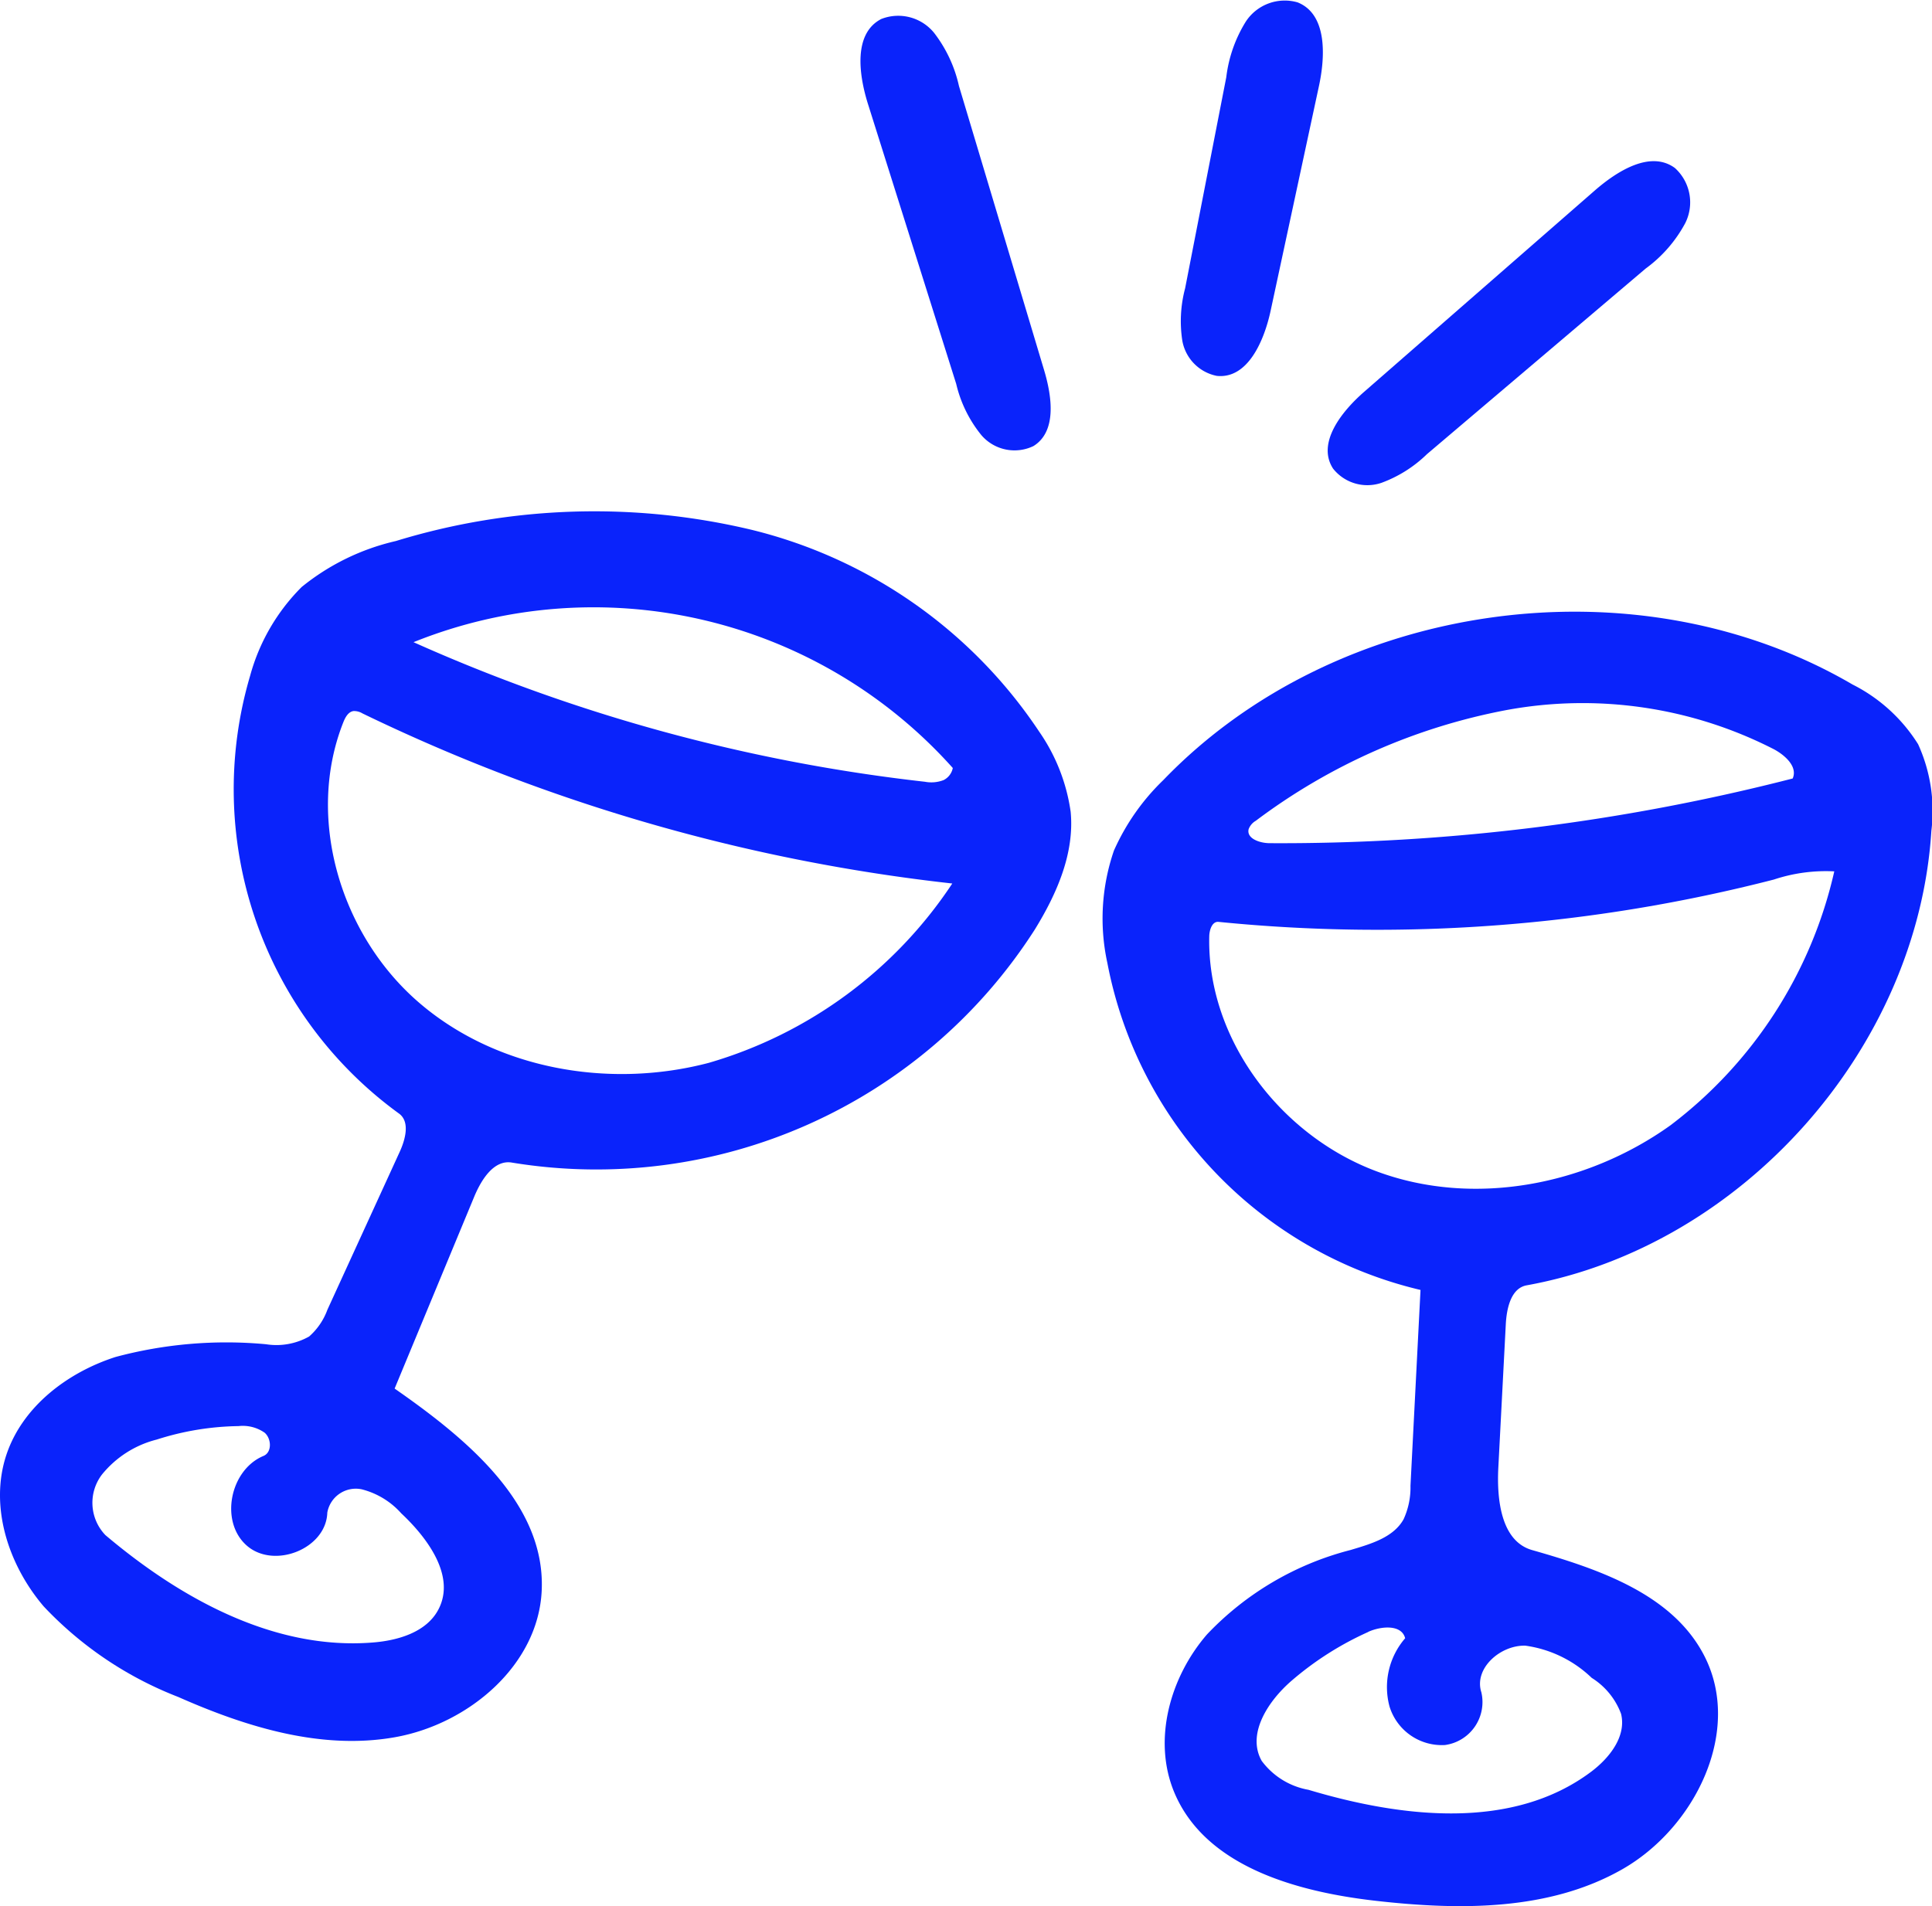 <svg xmlns="http://www.w3.org/2000/svg" width="118.019" height="116.469" viewBox="0 0 118.019 116.469">
  <g id="Group_615" data-name="Group 615" transform="translate(-718 -426.359)">
    <path id="Path_1713" data-name="Path 1713" d="M412.638,50.792a2.828,2.828,0,0,1,.632,3.373,8.26,8.26,0,0,1-2.417,2.773L397.491,68.28a7.853,7.853,0,0,1-2.773,1.749,2.67,2.67,0,0,1-2.959-.867c-1.011-1.555.509-3.483,1.906-4.7L407.732,52.18C409.121,50.968,411.147,49.7,412.638,50.792Z" transform="translate(407.674 385.831)" fill="#0a23fb"/>
    <path id="Path_1714" data-name="Path 1714" d="M377.065,45.72a2.824,2.824,0,0,1,3.235.856,8.235,8.235,0,0,1,1.511,3.236l5.2,17.358c.484,1.615.789,3.755-.648,4.644a2.666,2.666,0,0,1-3.183-.668,7.774,7.774,0,0,1-1.537-3.132l-5.385-17.086C375.681,49.1,375.358,46.6,377.065,45.72Z" transform="translate(394.768 381.8)" fill="#0a23fb"/>
    <path id="Path_1715" data-name="Path 1715" d="M378.282,101.9c-1.108-.2-1.88,1.04-2.313,2.081l-4.863,11.725c4.366,3.041,9.224,7.015,8.985,12.334-.2,4.558-4.456,8.163-8.948,8.966s-9.083-.61-13.256-2.457a22.4,22.4,0,0,1-8.218-5.533c-2.161-2.535-3.333-6.122-2.273-9.28.984-2.93,3.718-5.013,6.661-5.96a26.157,26.157,0,0,1,9.191-.779,4.067,4.067,0,0,0,2.636-.473A4.009,4.009,0,0,0,367,110.889l4.419-9.653c.354-.776.637-1.858-.062-2.346a24.491,24.491,0,0,1-9.08-26.731,12.2,12.2,0,0,1,3.151-5.431,14.151,14.151,0,0,1,5.754-2.809,41.4,41.4,0,0,1,21.729-.686,29.538,29.538,0,0,1,17.58,12.349,11.372,11.372,0,0,1,1.911,4.876c.246,2.539-.847,5.018-2.183,7.19A31.8,31.8,0,0,1,378.282,101.9m26.89-17.055a110.565,110.565,0,0,1-36.033-10.394.974.974,0,0,0-.548-.142c-.319.047-.5.385-.619.685-2.317,5.847-.172,12.969,4.58,17.091s11.664,5.319,17.747,3.718a26.809,26.809,0,0,0,14.873-10.958m-1.692-6.221a2.07,2.07,0,0,0,1.166-.1,1.051,1.051,0,0,0,.557-.736A29.436,29.436,0,0,0,372.26,70.1a105.229,105.229,0,0,0,31.22,8.526m-29.686,50.553c1.031-2.006-.641-4.31-2.285-5.852a4.82,4.82,0,0,0-2.415-1.466,1.767,1.767,0,0,0-2.1,1.426c-.068,2.214-3.262,3.474-4.925,2.008s-1.019-4.624,1.028-5.474c.52-.217.495-1.04.073-1.415a2.327,2.327,0,0,0-1.6-.407,17.036,17.036,0,0,0-4.989.821,6.29,6.29,0,0,0-3.359,2.147,2.849,2.849,0,0,0,.217,3.693c4.6,3.89,10.328,7.044,16.33,6.562C371.336,131.1,373.076,130.581,373.793,129.181Z" transform="translate(371 395.498)" fill="#0a23fb"/>
    <path id="Path_1716" data-name="Path 1716" d="M388.721,67.949a2.665,2.665,0,0,1-2.108-2.159,7.813,7.813,0,0,1,.173-3.193L389.3,49.7a8.3,8.3,0,0,1,1.194-3.4,2.841,2.841,0,0,1,3.16-1.174c1.8.714,1.711,3.257,1.3,5.146l-2.944,13.694C391.611,65.821,390.607,68.148,388.721,67.949Z" transform="translate(403.609 381.377)" fill="#0a23fb"/>
    <path id="Path_1717" data-name="Path 1717" d="M399.08,122.778c1.216-.363,2.583-.759,3.2-1.867a4.64,4.64,0,0,0,.42-2.041l.613-11.969a25.425,25.425,0,0,1-19.128-19.975,12.754,12.754,0,0,1,.4-6.871,13.711,13.711,0,0,1,3.019-4.31c10.591-11.007,28.914-13.548,42.1-5.838a10.059,10.059,0,0,1,4.007,3.651,9.844,9.844,0,0,1,.809,5.285c-.832,13.331-11.575,25.4-24.72,27.775-.964.173-1.227,1.411-1.278,2.388l-.456,8.758c-.1,1.964.173,4.492,2.064,5.031,4.08,1.163,8.589,2.692,10.522,6.469,2.344,4.574-.546,10.483-5.009,13.032s-9.928,2.512-15.036,1.933c-4.878-.551-10.454-2.106-12.34-6.639-1.327-3.191-.259-7.022,2-9.638a18.367,18.367,0,0,1,8.818-5.173m29.5-41.455a10.073,10.073,0,0,0-3.685.5,97.192,97.192,0,0,1-33.921,2.587c-.394-.04-.562.487-.571.883-.144,6.283,4.372,12.2,10.27,14.377s12.787.831,17.9-2.828a26.907,26.907,0,0,0,10.01-15.516m-2.541-5.677c.318-.716-.456-1.416-1.146-1.787a25.629,25.629,0,0,0-16.372-2.388,36.848,36.848,0,0,0-15.277,6.758,1,1,0,0,0-.438.513c-.139.577.683.852,1.274.856a125.72,125.72,0,0,0,31.959-3.952m-25.921,52.146a19.168,19.168,0,0,0-4.677,2.972c-1.438,1.239-2.769,3.255-1.838,4.907a4.551,4.551,0,0,0,2.859,1.769c5.732,1.716,12.455,2.49,17.248-1.09,1.134-.847,2.183-2.174,1.847-3.55a4.393,4.393,0,0,0-1.794-2.2,7.279,7.279,0,0,0-4.054-1.968c-1.53-.042-3.158,1.395-2.687,2.851a2.648,2.648,0,0,1-2.22,3.22,3.341,3.341,0,0,1-3.388-2.346,4.562,4.562,0,0,1,.953-4.178C402.161,127.332,400.916,127.434,400.119,127.792Z" transform="translate(401.461 398.277)" fill="#0a23fb"/>
  </g>
</svg>
